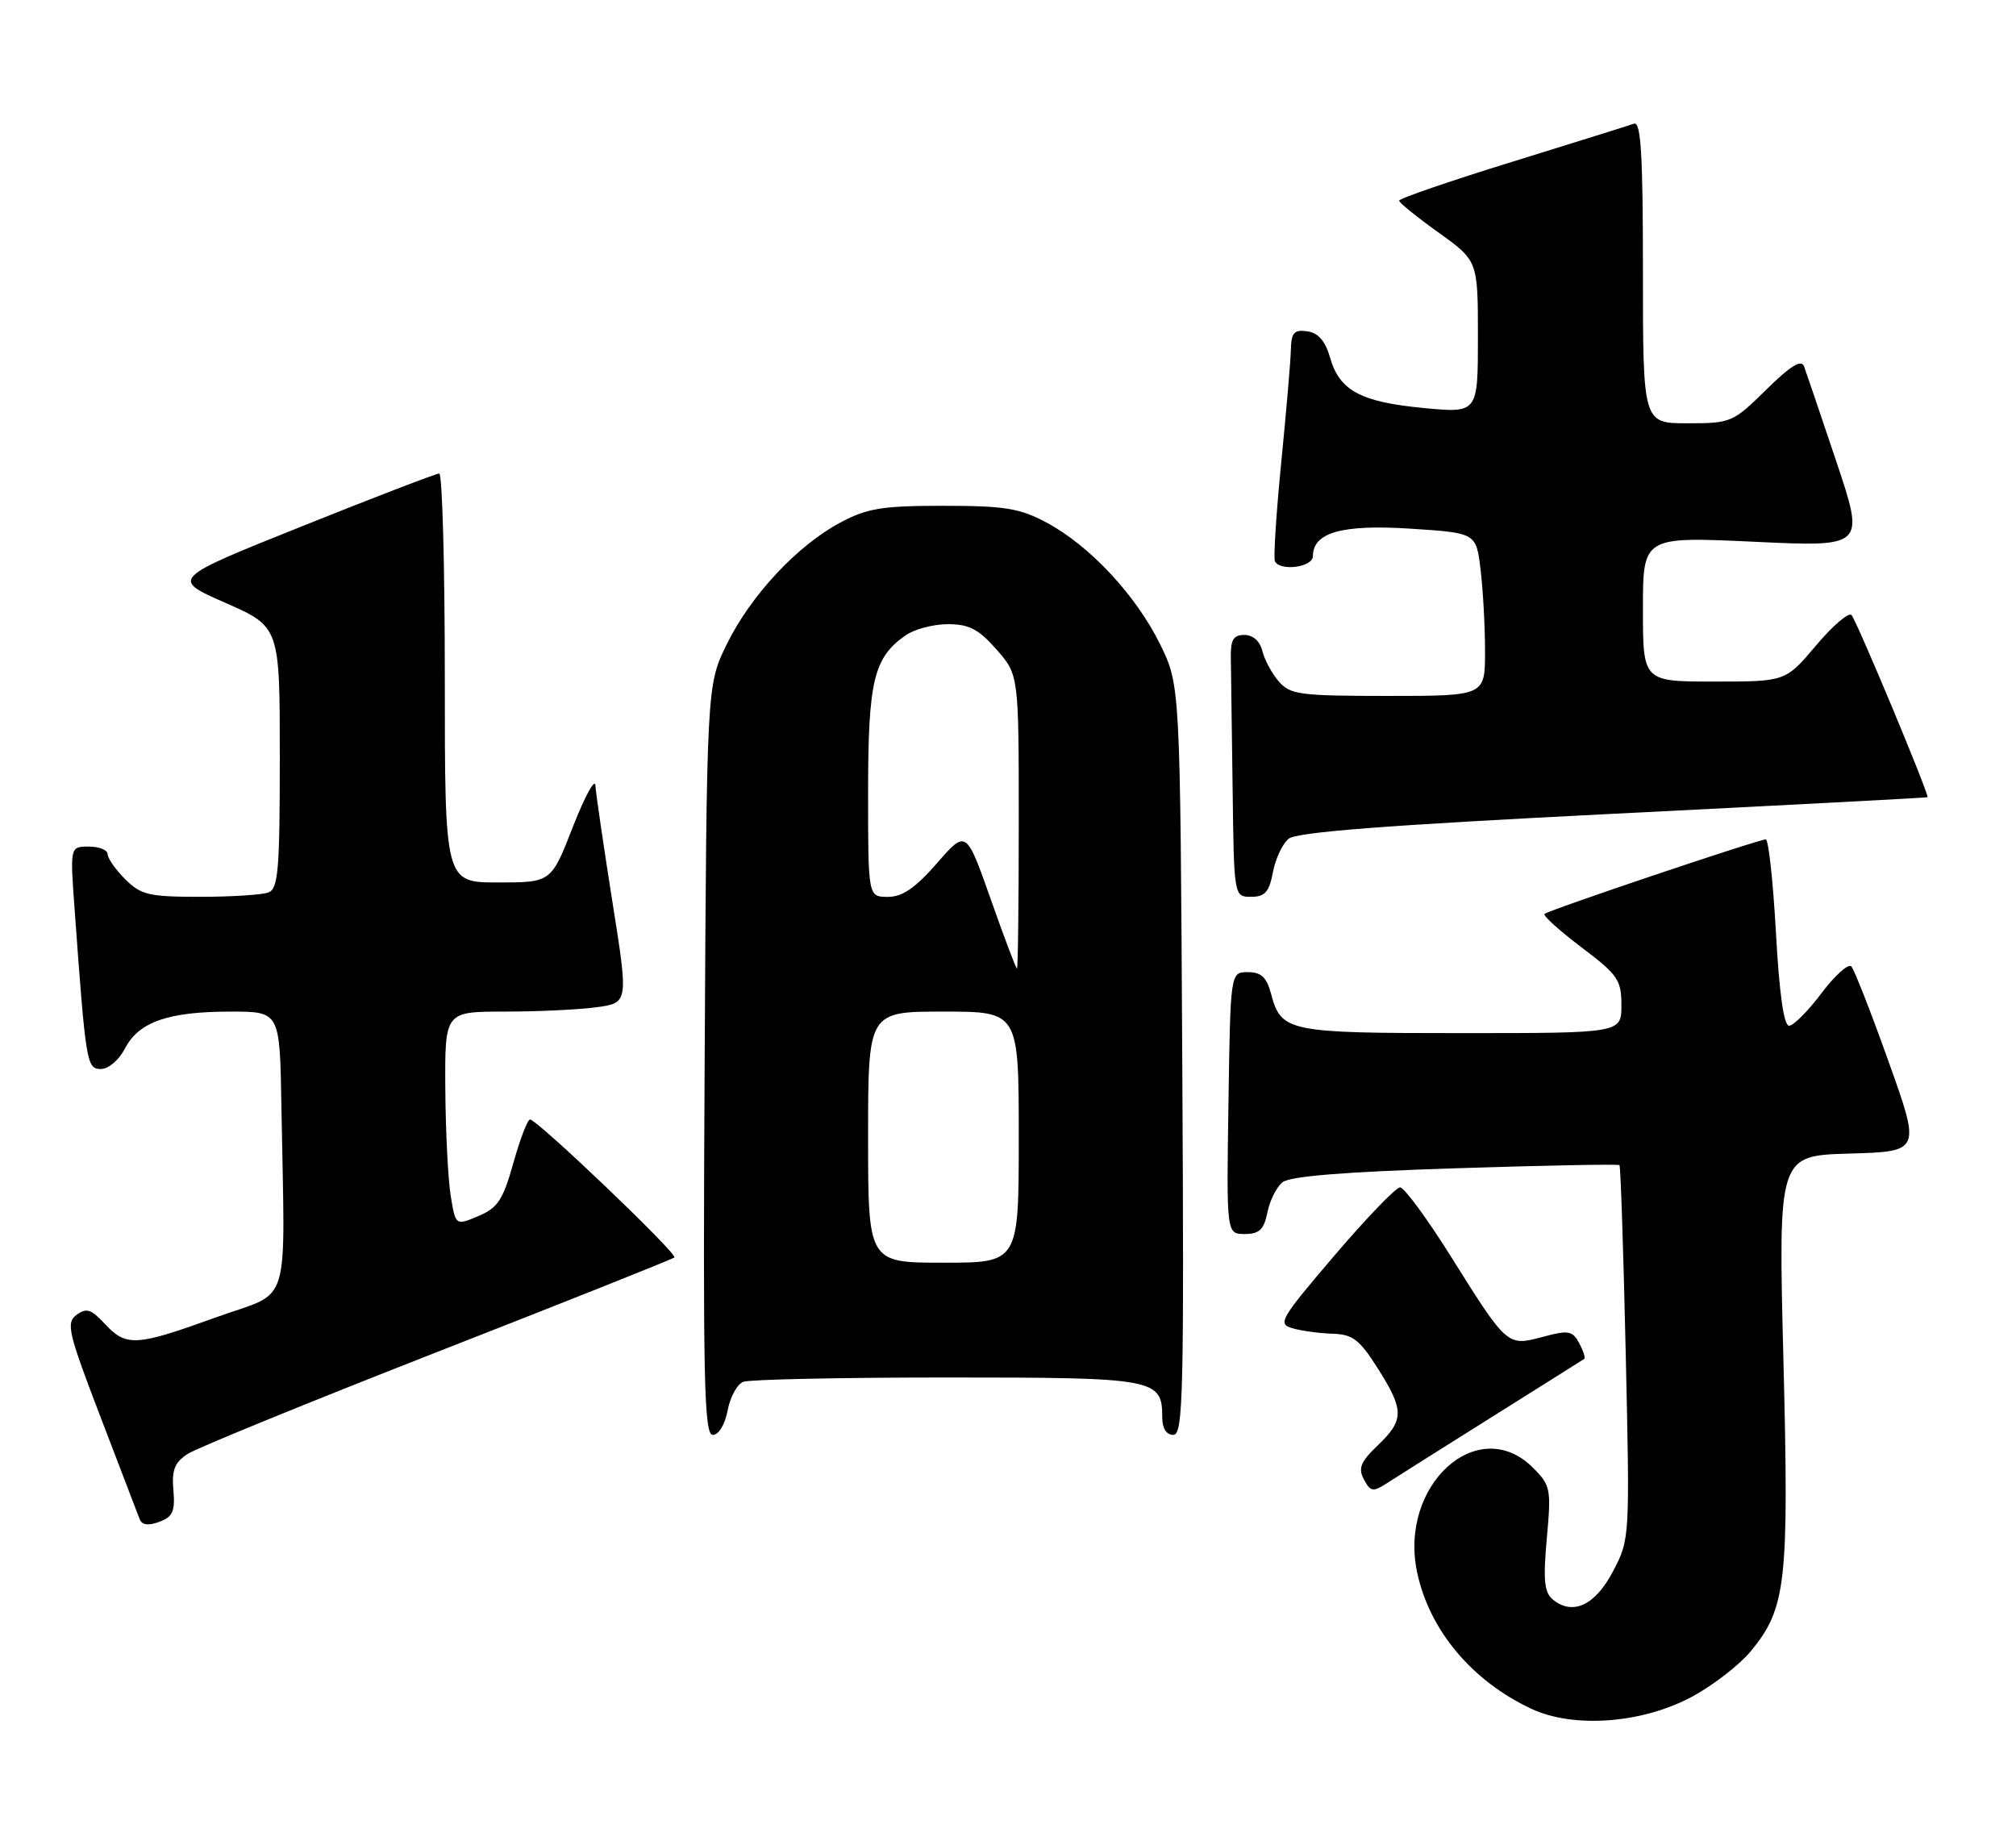 <?xml version="1.0" encoding="UTF-8" standalone="no"?>
<!DOCTYPE svg PUBLIC "-//W3C//DTD SVG 1.1//EN" "http://www.w3.org/Graphics/SVG/1.1/DTD/svg11.dtd" >
<svg xmlns="http://www.w3.org/2000/svg" xmlns:xlink="http://www.w3.org/1999/xlink" version="1.1" viewBox="0 0 281 256">
 <g >
 <path fill="currentColor"
d=" M 235.96 236.43 C 238.85 234.85 242.47 232.04 244.01 230.18 C 248.98 224.15 249.37 220.69 248.58 189.47 C 247.86 161.07 247.86 161.07 257.79 160.79 C 267.72 160.50 267.72 160.50 263.25 148.00 C 260.80 141.12 258.45 135.14 258.05 134.70 C 257.64 134.26 255.77 135.94 253.90 138.42 C 252.03 140.91 250.00 142.95 249.38 142.97 C 248.64 142.99 248.01 138.54 247.54 130.00 C 247.14 122.85 246.51 117.00 246.12 117.00 C 245.11 117.00 215.79 126.87 215.28 127.39 C 215.04 127.62 217.36 129.71 220.42 132.03 C 225.51 135.87 226.00 136.58 226.00 140.12 C 226.00 144.00 226.00 144.00 203.69 144.00 C 179.47 144.00 178.58 143.82 177.16 138.50 C 176.55 136.21 175.78 135.50 173.93 135.50 C 171.50 135.50 171.50 135.50 171.23 153.75 C 170.95 172.00 170.95 172.00 173.50 172.00 C 175.53 172.00 176.17 171.39 176.65 169.02 C 176.97 167.38 177.91 165.49 178.74 164.80 C 179.76 163.95 187.27 163.34 202.84 162.84 C 215.27 162.44 225.57 162.24 225.73 162.40 C 225.89 162.55 226.28 174.34 226.60 188.59 C 227.18 214.37 227.18 214.52 224.84 219.00 C 222.36 223.76 219.20 225.24 216.42 222.93 C 215.25 221.96 215.08 220.21 215.60 214.44 C 216.23 207.53 216.13 207.04 213.68 204.58 C 206.02 196.93 194.90 207.01 197.54 219.23 C 199.27 227.26 205.17 234.29 213.43 238.17 C 219.38 240.96 228.99 240.22 235.96 236.43 Z  M 24.17 207.71 C 23.92 204.88 24.34 203.83 26.18 202.64 C 27.46 201.82 43.12 195.42 61.00 188.42 C 78.88 181.43 93.72 175.51 94.00 175.27 C 94.52 174.81 74.96 156.11 73.88 156.04 C 73.54 156.02 72.50 158.74 71.56 162.08 C 70.11 167.26 69.38 168.36 66.68 169.50 C 63.50 170.84 63.50 170.84 62.82 166.67 C 62.45 164.38 62.11 157.66 62.07 151.75 C 62.00 141.00 62.00 141.00 70.36 141.00 C 74.96 141.00 80.72 140.73 83.16 140.39 C 87.60 139.78 87.60 139.78 85.35 125.64 C 84.12 117.86 83.06 110.60 82.99 109.50 C 82.93 108.40 81.52 110.99 79.85 115.25 C 76.83 123.00 76.83 123.00 69.42 123.00 C 62.00 123.00 62.00 123.00 62.00 94.50 C 62.00 78.82 61.65 66.00 61.22 66.00 C 60.80 66.00 52.20 69.30 42.13 73.34 C 23.80 80.68 23.80 80.68 31.40 84.02 C 39.00 87.36 39.00 87.36 39.00 105.57 C 39.00 121.26 38.78 123.87 37.42 124.39 C 36.55 124.73 32.25 125.00 27.87 125.00 C 20.75 125.00 19.65 124.74 17.45 122.55 C 16.10 121.20 15.00 119.62 15.00 119.05 C 15.00 118.47 13.82 118.00 12.38 118.00 C 9.76 118.00 9.76 118.00 10.40 126.75 C 11.97 148.35 12.08 149.00 14.08 149.00 C 15.13 149.00 16.60 147.74 17.44 146.11 C 19.35 142.43 23.46 141.00 32.15 141.00 C 39.00 141.00 39.00 141.00 39.22 154.00 C 39.71 183.18 40.76 179.77 30.13 183.61 C 18.93 187.66 17.59 187.74 14.61 184.52 C 12.70 182.47 12.04 182.26 10.67 183.27 C 9.18 184.39 9.49 185.70 14.01 197.50 C 16.76 204.65 19.21 211.05 19.46 211.73 C 19.78 212.57 20.65 212.69 22.20 212.12 C 24.08 211.43 24.42 210.66 24.17 207.71 Z  M 208.00 197.47 C 214.88 193.16 220.65 189.52 220.83 189.40 C 221.01 189.27 220.69 188.29 220.12 187.22 C 219.18 185.47 218.64 185.37 215.03 186.34 C 210.07 187.66 210.11 187.70 202.15 175.00 C 198.87 169.78 195.72 165.50 195.15 165.50 C 194.57 165.50 190.46 169.78 186.00 175.00 C 178.37 183.95 178.03 184.54 180.20 185.15 C 181.46 185.51 183.97 185.85 185.77 185.90 C 188.54 185.98 189.51 186.73 192.02 190.70 C 195.74 196.55 195.74 197.92 192.04 201.46 C 189.63 203.77 189.28 204.65 190.11 206.21 C 191.03 207.93 191.38 207.99 193.32 206.73 C 194.52 205.95 201.12 201.79 208.00 197.47 Z  M 101.42 196.60 C 101.77 194.72 102.75 192.92 103.61 192.60 C 104.46 192.27 117.24 192.00 132.01 192.00 C 161.16 192.00 162.00 192.16 162.00 197.57 C 162.00 199.09 162.58 200.00 163.54 200.00 C 164.92 200.00 165.05 194.28 164.79 147.75 C 164.50 95.50 164.50 95.50 161.69 89.78 C 158.34 82.97 151.88 76.04 145.86 72.83 C 142.13 70.84 140.05 70.50 131.50 70.50 C 122.95 70.50 120.87 70.84 117.14 72.83 C 111.12 76.04 104.66 82.97 101.31 89.78 C 98.50 95.50 98.50 95.50 98.22 147.75 C 97.97 192.40 98.14 200.00 99.35 200.00 C 100.18 200.00 101.04 198.57 101.42 196.60 Z  M 177.42 121.60 C 177.77 119.73 178.75 117.62 179.61 116.91 C 180.73 115.98 193.34 115.01 224.83 113.43 C 248.85 112.23 268.57 111.19 268.67 111.12 C 268.97 110.90 258.80 86.51 258.07 85.73 C 257.68 85.30 255.45 87.21 253.12 89.98 C 248.88 95.00 248.88 95.00 238.94 95.00 C 229.00 95.00 229.00 95.00 229.00 84.89 C 229.00 74.79 229.00 74.79 244.47 75.51 C 259.94 76.24 259.94 76.24 255.97 64.37 C 253.78 57.84 251.75 51.86 251.46 51.07 C 251.08 50.05 249.60 50.96 246.18 54.32 C 241.55 58.88 241.27 59.00 235.22 59.00 C 229.00 59.00 229.00 59.00 229.00 37.89 C 229.00 21.43 228.72 16.89 227.75 17.24 C 227.06 17.49 219.41 19.88 210.75 22.56 C 202.09 25.24 195.01 27.67 195.02 27.97 C 195.03 28.26 197.51 30.27 200.52 32.42 C 206.00 36.35 206.00 36.35 206.00 46.97 C 206.00 57.59 206.00 57.59 198.44 56.87 C 189.64 56.03 186.70 54.45 185.39 49.84 C 184.73 47.53 183.75 46.40 182.22 46.18 C 180.39 45.92 179.99 46.35 179.93 48.68 C 179.90 50.23 179.29 57.35 178.58 64.50 C 177.88 71.65 177.48 77.84 177.71 78.25 C 178.48 79.67 183.00 79.05 183.00 77.52 C 183.00 74.21 187.07 73.07 196.63 73.69 C 205.75 74.28 205.75 74.28 206.37 79.39 C 206.71 82.20 206.99 87.31 206.99 90.75 C 207.00 97.00 207.00 97.00 193.49 97.00 C 181.17 97.00 179.83 96.82 178.24 94.98 C 177.28 93.87 176.25 91.95 175.95 90.73 C 175.62 89.37 174.65 88.50 173.45 88.50 C 171.90 88.50 171.51 89.17 171.56 91.75 C 171.59 93.54 171.70 101.75 171.81 110.00 C 172.00 125.00 172.00 125.00 174.39 125.00 C 176.31 125.00 176.90 124.34 177.42 121.60 Z  M 121.00 158.50 C 121.00 141.00 121.00 141.00 131.50 141.00 C 142.00 141.00 142.00 141.00 142.00 158.50 C 142.00 176.00 142.00 176.00 131.50 176.00 C 121.00 176.00 121.00 176.00 121.00 158.50 Z  M 138.09 125.32 C 134.67 115.64 134.67 115.64 130.59 120.33 C 127.56 123.79 125.78 125.01 123.75 125.01 C 121.00 125.00 121.00 125.00 121.00 110.45 C 121.00 94.91 121.77 91.67 126.22 88.56 C 127.44 87.70 130.10 87.00 132.12 87.00 C 135.07 87.00 136.40 87.69 138.90 90.53 C 142.00 94.07 142.00 94.07 142.00 114.53 C 142.00 125.79 141.89 135.00 141.75 135.00 C 141.61 135.00 139.96 130.64 138.09 125.32 Z "/>
</g>
</svg>